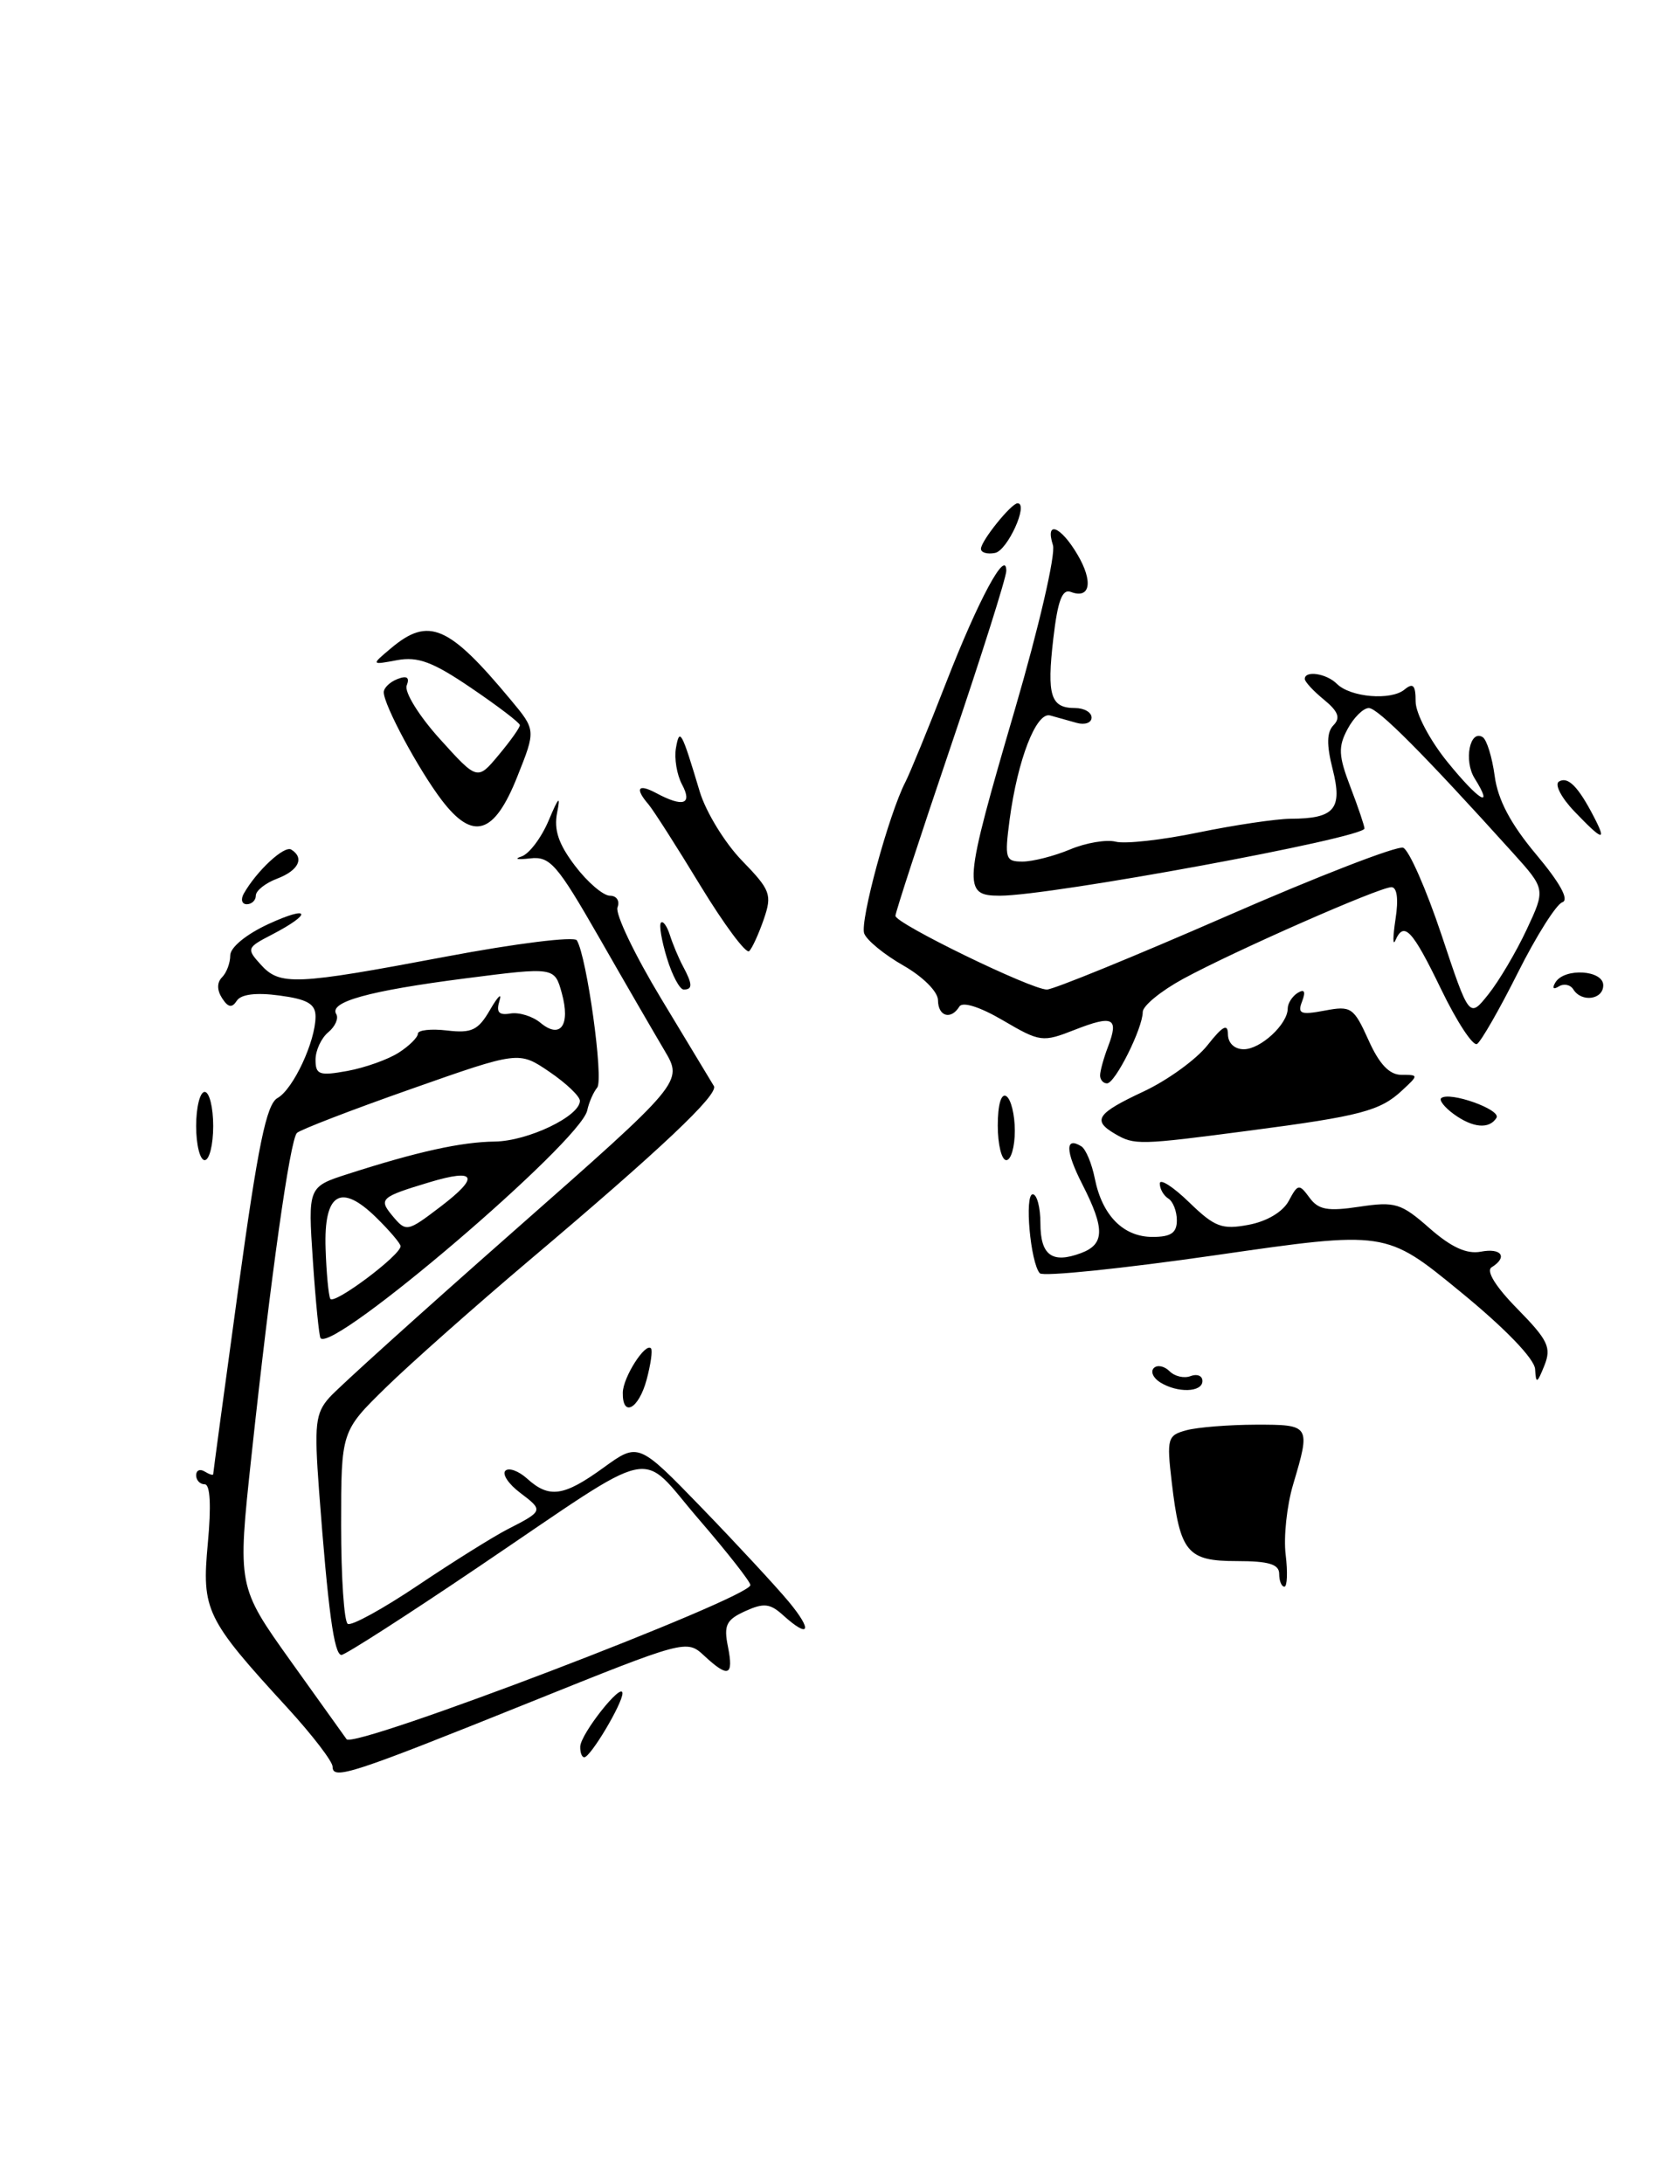 <?xml version="1.0" encoding="UTF-8" standalone="no"?>
<!DOCTYPE svg PUBLIC "-//W3C//DTD SVG 1.1//EN" "http://www.w3.org/Graphics/SVG/1.1/DTD/svg11.dtd" >
<svg xmlns="http://www.w3.org/2000/svg" xmlns:xlink="http://www.w3.org/1999/xlink" version="1.1" viewBox="0 0 197 256">
 <g >
 <path fill="currentColor"
d=" M 39.00 207.10 C 39.00 206.49 36.63 203.40 33.74 200.24 C 24.11 189.75 23.64 188.77 24.37 180.91 C 24.78 176.51 24.65 174.00 24.01 174.00 C 23.45 174.00 23.00 173.52 23.00 172.94 C 23.00 172.36 23.45 172.16 24.00 172.50 C 24.55 172.84 25.00 172.98 25.00 172.81 C 25.00 172.64 26.32 162.86 27.94 151.07 C 30.25 134.29 31.24 129.44 32.54 128.72 C 34.38 127.69 37.00 122.08 37.00 119.16 C 37.00 117.69 36.06 117.14 32.77 116.70 C 30.03 116.33 28.27 116.55 27.77 117.31 C 27.20 118.19 26.75 118.11 26.04 117.01 C 25.43 116.06 25.43 115.17 26.04 114.56 C 26.57 114.03 27.00 112.88 27.00 111.99 C 27.00 111.06 28.88 109.52 31.48 108.32 C 36.39 106.06 36.69 107.07 31.85 109.58 C 28.94 111.08 28.89 111.22 30.57 113.07 C 32.82 115.56 34.56 115.49 52.30 112.14 C 60.44 110.60 67.34 109.74 67.64 110.23 C 68.81 112.12 70.81 126.53 70.03 127.49 C 69.58 128.04 69.05 129.25 68.86 130.17 C 68.07 133.85 39.08 158.61 37.59 156.87 C 37.42 156.67 37.01 152.59 36.69 147.81 C 36.11 139.13 36.11 139.13 40.80 137.62 C 48.95 135.00 54.07 133.87 58.02 133.82 C 61.90 133.77 68.00 130.85 68.00 129.05 C 68.00 128.51 66.39 126.98 64.42 125.64 C 60.84 123.21 60.84 123.21 48.17 127.67 C 41.20 130.12 35.19 132.44 34.82 132.81 C 34.00 133.63 31.74 149.71 29.48 170.74 C 27.84 185.97 27.84 185.97 34.10 194.74 C 37.54 199.56 40.48 203.67 40.64 203.88 C 41.53 205.06 87.98 187.33 87.99 185.81 C 88.00 185.43 85.26 181.94 81.92 178.07 C 74.75 169.76 77.64 169.14 56.17 183.64 C 47.74 189.34 40.48 194.00 40.04 194.00 C 39.17 194.00 38.47 188.78 37.41 174.71 C 36.84 166.98 36.98 165.67 38.63 163.82 C 39.66 162.66 49.41 153.86 60.30 144.27 C 80.10 126.83 80.10 126.83 77.93 123.16 C 76.74 121.15 73.28 115.19 70.26 109.91 C 65.30 101.27 64.50 100.35 62.13 100.63 C 60.68 100.79 60.24 100.70 61.13 100.41 C 62.03 100.13 63.47 98.23 64.33 96.20 C 65.51 93.39 65.75 93.17 65.33 95.26 C 64.93 97.28 65.49 98.95 67.44 101.51 C 68.90 103.43 70.74 105.00 71.52 105.00 C 72.31 105.00 72.70 105.61 72.41 106.37 C 72.12 107.12 74.44 111.96 77.56 117.12 C 80.67 122.28 83.44 126.87 83.71 127.31 C 84.30 128.29 77.51 134.70 62.01 147.79 C 55.70 153.13 48.16 159.81 45.26 162.64 C 40.00 167.78 40.00 167.78 40.00 178.83 C 40.00 184.91 40.35 190.10 40.78 190.36 C 41.21 190.63 44.92 188.59 49.03 185.83 C 53.14 183.07 57.85 180.13 59.50 179.28 C 63.73 177.12 63.74 177.07 61.00 175.00 C 59.64 173.98 58.86 172.81 59.26 172.41 C 59.66 172.01 60.81 172.43 61.82 173.34 C 64.40 175.67 66.11 175.43 70.78 172.04 C 74.86 169.09 74.86 169.09 82.32 176.79 C 86.42 181.03 90.99 185.96 92.48 187.75 C 95.33 191.18 94.93 192.15 91.82 189.34 C 90.30 187.96 89.55 187.88 87.38 188.87 C 85.16 189.88 84.85 190.52 85.36 193.03 C 86.05 196.49 85.41 196.73 82.56 194.08 C 80.52 192.18 80.34 192.23 62.00 199.61 C 41.19 207.98 39.00 208.70 39.00 207.10 Z  M 46.97 146.08 C 46.96 145.76 45.67 144.25 44.12 142.73 C 39.95 138.64 37.96 139.86 38.18 146.36 C 38.27 149.18 38.52 151.84 38.73 152.25 C 39.13 153.02 47.02 147.12 46.97 146.08 Z  M 51.66 141.45 C 56.29 137.92 55.84 136.94 50.33 138.60 C 44.65 140.31 44.38 140.55 45.98 142.48 C 47.63 144.46 47.73 144.44 51.66 141.45 Z  M 46.75 123.40 C 47.99 122.61 49.00 121.60 49.00 121.18 C 49.00 120.75 50.54 120.58 52.42 120.80 C 55.32 121.14 56.08 120.78 57.48 118.35 C 58.39 116.78 58.88 116.32 58.57 117.31 C 58.16 118.66 58.48 119.04 59.85 118.81 C 60.87 118.64 62.46 119.13 63.39 119.91 C 65.72 121.84 66.91 120.18 65.88 116.43 C 65.03 113.35 65.03 113.35 54.51 114.70 C 43.26 116.15 38.54 117.45 39.43 118.88 C 39.73 119.37 39.31 120.33 38.49 121.01 C 37.67 121.69 37.00 123.14 37.00 124.23 C 37.00 125.99 37.44 126.14 40.75 125.54 C 42.81 125.16 45.51 124.20 46.75 123.40 Z  M 68.04 204.75 C 68.08 203.25 72.99 197.06 72.99 198.50 C 72.99 199.71 69.24 206.00 68.51 206.00 C 68.23 206.00 68.02 205.44 68.04 204.75 Z  M 150.00 184.50 C 150.00 183.37 148.78 183.00 145.04 183.00 C 139.20 183.00 138.37 182.00 137.40 173.75 C 136.80 168.61 136.90 168.26 139.13 167.66 C 140.43 167.31 144.09 167.02 147.25 167.01 C 153.66 167.00 153.70 167.07 151.64 174.00 C 150.90 176.47 150.50 180.19 150.76 182.25 C 151.01 184.31 150.94 186.00 150.61 186.00 C 150.27 186.00 150.00 185.32 150.00 184.50 Z  M 73.03 163.25 C 73.06 161.44 75.70 157.32 76.34 158.07 C 76.54 158.31 76.30 159.96 75.82 161.75 C 74.89 165.18 72.98 166.21 73.03 163.25 Z  M 136.03 162.04 C 135.22 161.53 134.89 160.78 135.30 160.37 C 135.70 159.97 136.53 160.13 137.14 160.74 C 137.75 161.35 138.86 161.61 139.62 161.31 C 140.38 161.02 141.00 161.28 141.00 161.89 C 141.00 163.23 138.06 163.32 136.03 162.04 Z  M 180.01 160.50 C 179.93 159.28 176.50 155.72 171.19 151.38 C 162.50 144.26 162.50 144.26 142.56 147.14 C 131.59 148.72 122.31 149.67 121.93 149.26 C 120.83 148.03 120.11 140.00 121.10 140.00 C 121.59 140.00 122.00 141.53 122.00 143.39 C 122.00 147.15 123.36 148.16 126.75 146.90 C 129.54 145.86 129.58 144.06 126.93 138.86 C 124.92 134.93 124.88 133.19 126.80 134.38 C 127.32 134.70 128.03 136.40 128.38 138.16 C 129.25 142.50 131.73 145.00 135.15 145.00 C 137.30 145.00 138.00 144.53 138.00 143.06 C 138.00 141.99 137.55 140.84 137.00 140.50 C 136.45 140.16 136.00 139.37 136.00 138.74 C 136.00 138.12 137.54 139.10 139.43 140.93 C 142.44 143.85 143.29 144.17 146.41 143.58 C 148.56 143.18 150.43 142.06 151.12 140.78 C 152.19 138.77 152.34 138.75 153.55 140.39 C 154.59 141.82 155.68 142.02 159.40 141.46 C 163.60 140.83 164.29 141.04 167.63 143.98 C 170.18 146.22 171.99 147.04 173.64 146.73 C 176.07 146.26 176.84 147.36 174.91 148.56 C 174.23 148.98 175.38 150.84 177.94 153.44 C 181.53 157.10 181.94 157.96 181.10 160.07 C 180.24 162.21 180.11 162.26 180.01 160.50 Z  M 23.00 132.00 C 23.00 129.80 23.45 128.00 24.00 128.00 C 24.55 128.00 25.00 129.80 25.00 132.00 C 25.00 134.20 24.55 136.00 24.00 136.00 C 23.45 136.00 23.00 134.20 23.00 132.00 Z  M 117.00 131.94 C 117.00 129.49 117.40 128.13 118.00 128.50 C 118.55 128.84 119.00 130.67 119.00 132.56 C 119.00 134.45 118.55 136.00 118.00 136.00 C 117.45 136.00 117.00 134.17 117.00 131.94 Z  M 130.75 132.92 C 128.05 131.34 128.59 130.53 134.10 127.95 C 136.90 126.64 140.27 124.20 141.59 122.53 C 143.38 120.26 143.98 119.94 143.99 121.25 C 144.00 122.28 144.76 123.00 145.85 123.00 C 147.82 123.00 151.00 120.06 151.00 118.23 C 151.00 117.62 151.53 116.79 152.17 116.39 C 152.96 115.91 153.13 116.22 152.69 117.38 C 152.12 118.84 152.50 119.00 155.33 118.47 C 158.43 117.88 158.74 118.09 160.47 121.92 C 161.74 124.76 162.93 126.00 164.34 126.00 C 166.36 126.00 166.36 126.02 164.42 127.82 C 161.84 130.23 159.56 130.83 146.50 132.54 C 133.56 134.24 133.03 134.25 130.75 132.92 Z  M 170.44 130.58 C 169.38 129.80 168.73 128.97 169.00 128.73 C 169.96 127.91 176.07 130.08 175.48 131.04 C 174.63 132.40 172.70 132.23 170.44 130.58 Z  M 129.00 126.07 C 129.00 125.55 129.42 124.02 129.94 122.67 C 131.22 119.30 130.52 118.96 126.00 120.73 C 122.26 122.20 121.95 122.16 117.62 119.62 C 114.91 118.03 112.88 117.39 112.50 117.99 C 111.51 119.60 110.00 119.16 109.99 117.25 C 109.99 116.26 108.23 114.50 105.94 113.19 C 103.71 111.92 101.64 110.23 101.34 109.43 C 100.80 108.03 104.24 95.39 106.17 91.67 C 106.69 90.66 108.85 85.40 110.96 79.98 C 114.74 70.27 118.00 64.23 118.00 66.92 C 118.00 67.67 115.08 76.91 111.50 87.46 C 107.92 98.01 105.00 106.96 105.00 107.36 C 105.00 108.26 120.91 116.00 122.76 116.00 C 123.51 116.00 132.94 112.15 143.71 107.45 C 154.48 102.74 163.85 99.11 164.54 99.38 C 165.22 99.64 167.25 104.25 169.04 109.61 C 172.29 119.37 172.29 119.37 174.53 116.56 C 175.77 115.01 177.78 111.61 179.01 108.99 C 181.24 104.23 181.24 104.23 177.37 99.94 C 166.96 88.41 161.58 83.00 160.51 83.00 C 159.87 83.00 158.74 84.11 158.02 85.46 C 156.90 87.55 156.95 88.59 158.35 92.25 C 159.26 94.62 160.00 96.82 160.00 97.12 C 160.00 98.22 123.19 105.01 117.25 105.00 C 112.84 105.00 112.93 103.95 119.04 83.06 C 121.82 73.54 123.81 64.97 123.47 63.91 C 122.53 60.96 124.36 61.65 126.34 65.00 C 128.22 68.18 127.85 70.26 125.57 69.39 C 124.56 69.00 124.03 70.40 123.51 74.88 C 122.74 81.55 123.20 83.00 126.06 83.00 C 127.13 83.00 128.00 83.50 128.00 84.12 C 128.00 84.73 127.21 85.01 126.25 84.74 C 125.29 84.47 123.89 84.08 123.14 83.87 C 121.51 83.43 119.33 89.05 118.39 96.08 C 117.79 100.66 117.89 101.00 119.90 101.00 C 121.09 101.00 123.60 100.36 125.47 99.58 C 127.34 98.79 129.76 98.39 130.84 98.67 C 131.93 98.95 136.28 98.47 140.51 97.59 C 144.75 96.72 149.63 95.99 151.36 95.98 C 156.50 95.96 157.45 94.83 156.27 90.17 C 155.54 87.29 155.57 85.82 156.38 85.00 C 157.21 84.15 156.92 83.39 155.25 82.02 C 154.01 81.01 153.00 79.91 153.00 79.59 C 153.00 78.56 155.55 78.95 156.76 80.16 C 158.35 81.75 163.12 82.15 164.70 80.83 C 165.71 80.00 166.00 80.32 166.00 82.24 C 166.00 83.62 167.66 86.77 169.72 89.31 C 173.42 93.87 175.25 94.97 172.91 91.23 C 171.63 89.17 172.35 85.48 173.86 86.41 C 174.34 86.71 174.97 88.76 175.27 90.97 C 175.64 93.76 177.14 96.59 180.14 100.17 C 182.95 103.52 184.03 105.49 183.20 105.77 C 182.50 106.00 180.15 109.71 177.99 114.02 C 175.83 118.33 173.67 122.09 173.20 122.38 C 172.73 122.67 170.83 119.78 168.98 115.95 C 165.60 108.97 164.63 107.94 163.62 110.25 C 163.31 110.94 163.33 109.81 163.64 107.75 C 164.01 105.40 163.82 104.00 163.16 104.00 C 161.75 104.00 144.79 111.46 138.75 114.74 C 136.14 116.16 134.00 117.91 134.00 118.63 C 134.00 120.53 130.77 127.00 129.81 127.00 C 129.37 127.00 129.00 126.58 129.00 126.07 Z  M 184.49 115.98 C 184.14 115.42 183.37 115.27 182.78 115.64 C 182.13 116.04 181.98 115.84 182.40 115.15 C 183.47 113.43 188.00 113.71 188.00 115.50 C 188.00 117.19 185.45 117.54 184.49 115.98 Z  M 78.20 112.30 C 77.58 110.27 77.26 108.40 77.51 108.16 C 77.75 107.91 78.22 108.57 78.55 109.61 C 78.88 110.65 79.56 112.28 80.07 113.24 C 81.22 115.38 81.24 116.00 80.17 116.00 C 79.71 116.00 78.82 114.34 78.20 112.30 Z  M 82.13 103.82 C 79.35 99.24 76.61 94.96 76.04 94.29 C 74.42 92.41 74.81 91.83 76.93 92.96 C 80.12 94.67 81.23 94.30 79.97 91.95 C 79.37 90.82 79.05 88.91 79.26 87.70 C 79.69 85.26 79.91 85.65 82.06 92.82 C 82.78 95.19 85.00 98.82 87.00 100.88 C 90.36 104.34 90.55 104.87 89.57 107.74 C 88.98 109.45 88.21 111.15 87.85 111.50 C 87.49 111.85 84.92 108.40 82.13 103.82 Z  M 28.59 104.75 C 30.10 102.09 33.33 99.09 34.15 99.59 C 35.73 100.57 35.02 102.04 32.50 103.00 C 31.12 103.52 30.00 104.41 30.00 104.98 C 30.00 105.54 29.52 106.00 28.94 106.00 C 28.36 106.00 28.20 105.44 28.59 104.75 Z  M 184.61 95.11 C 183.08 93.52 182.27 91.95 182.80 91.62 C 183.85 90.98 185.06 92.19 186.90 95.75 C 188.45 98.73 187.94 98.59 184.61 95.11 Z  M 51.80 93.80 C 49.07 90.21 45.00 82.64 45.00 81.15 C 45.00 80.63 45.73 79.94 46.61 79.60 C 47.72 79.17 48.06 79.41 47.69 80.36 C 47.40 81.12 49.13 83.92 51.57 86.62 C 55.98 91.50 55.98 91.50 58.48 88.50 C 59.86 86.85 60.98 85.28 60.96 85.00 C 60.94 84.72 58.38 82.77 55.27 80.66 C 50.76 77.59 49.01 76.94 46.56 77.39 C 43.50 77.96 43.50 77.96 45.86 75.98 C 50.27 72.28 52.61 73.29 59.89 82.04 C 62.84 85.58 62.84 85.58 60.66 91.04 C 57.96 97.84 55.47 98.61 51.80 93.80 Z  M 115.03 64.32 C 115.07 63.36 118.59 59.00 119.32 59.00 C 120.66 59.00 118.14 64.54 116.68 64.82 C 115.76 65.00 115.01 64.78 115.03 64.32 Z "/>
</g>
</svg>